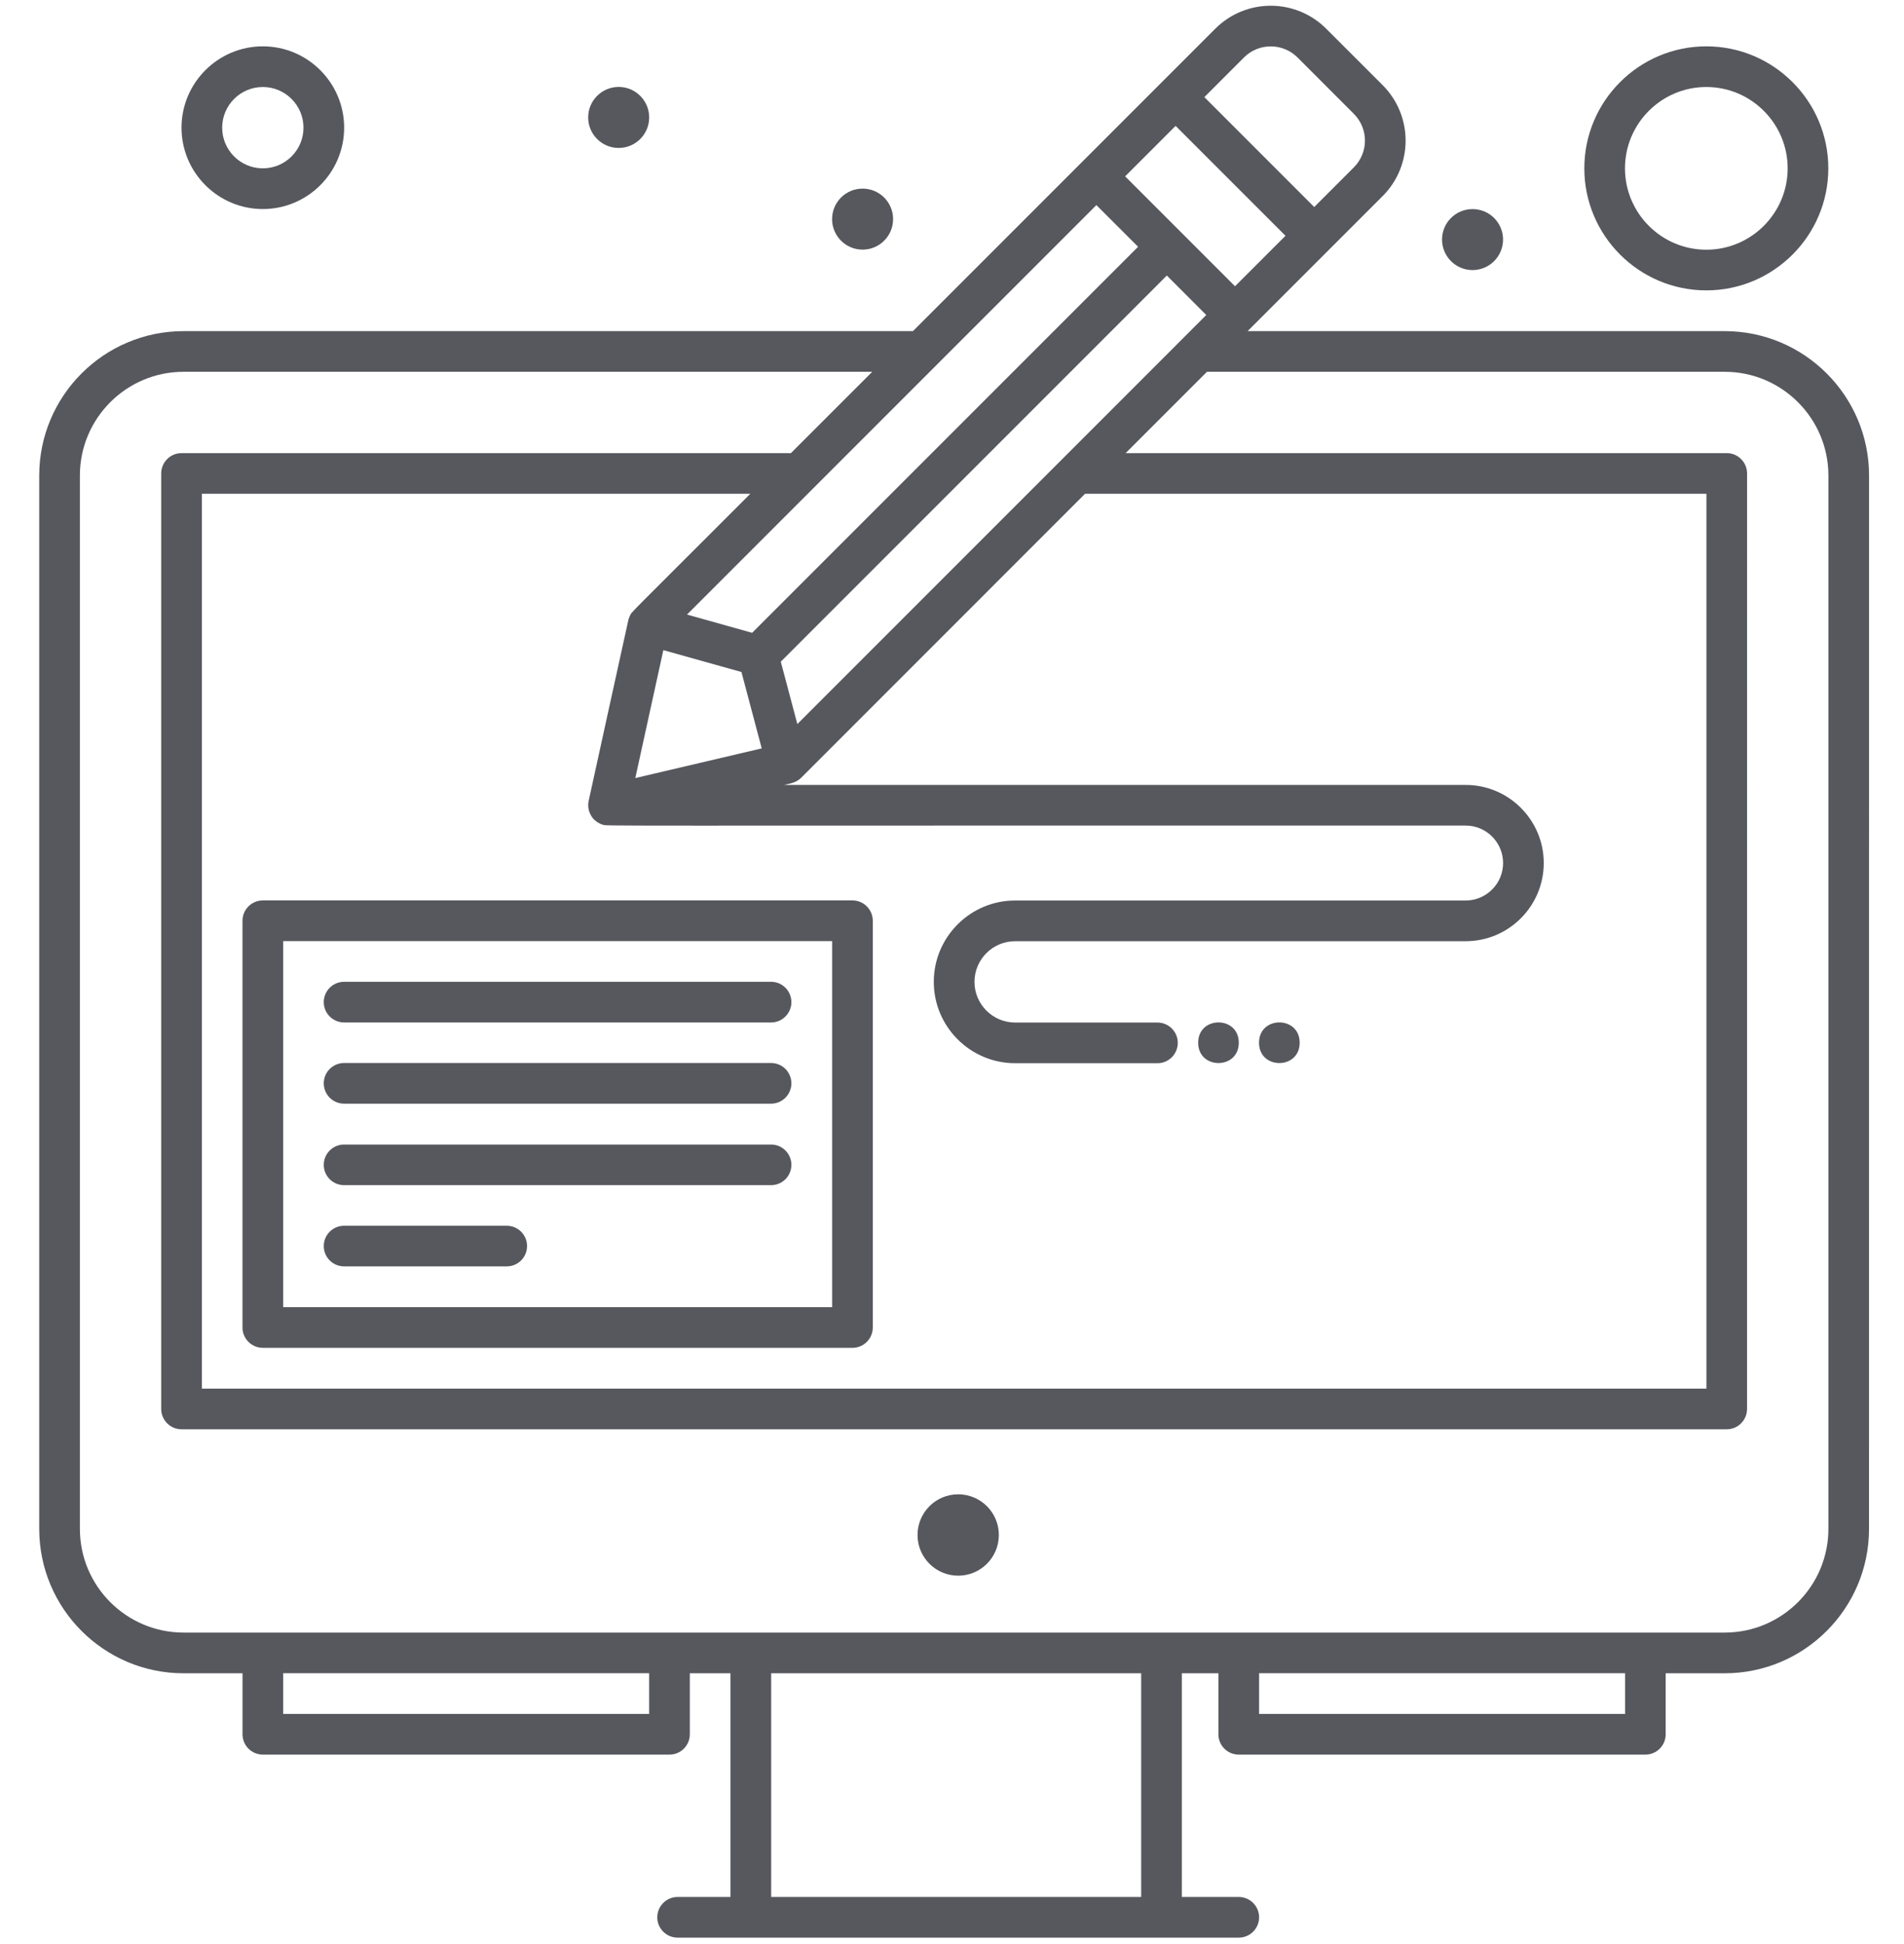 <svg width="48" height="49" viewBox="0 0 48 49" fill="none" xmlns="http://www.w3.org/2000/svg">
<path d="M25.181 38.689C25.181 39.256 24.722 39.715 24.156 39.715C23.59 39.715 23.131 39.256 23.131 38.689C23.131 38.123 23.59 37.664 24.156 37.664C24.722 37.664 25.181 38.123 25.181 38.689Z" fill="#21242C" fill-opacity="0.76"/>
<path d="M6.626 5.269C7.756 5.269 8.676 4.349 8.676 3.218C8.676 2.088 7.756 1.168 6.626 1.168C5.496 1.168 4.576 2.088 4.576 3.218C4.576 4.349 5.496 5.269 6.626 5.269ZM6.626 2.193C7.191 2.193 7.651 2.653 7.651 3.218C7.651 3.784 7.191 4.243 6.626 4.243C6.061 4.243 5.601 3.784 5.601 3.218C5.601 2.653 6.061 2.193 6.626 2.193Z" fill="#21242C" fill-opacity="0.76"/>
<path d="M43.016 7.319C44.712 7.319 46.092 5.939 46.092 4.243C46.092 2.547 44.712 1.168 43.016 1.168C41.321 1.168 39.941 2.547 39.941 4.243C39.941 5.939 41.321 7.319 43.016 7.319ZM43.016 2.193C44.147 2.193 45.067 3.113 45.067 4.243C45.067 5.374 44.147 6.294 43.016 6.294C41.886 6.294 40.966 5.374 40.966 4.243C40.966 3.113 41.886 2.193 43.016 2.193Z" fill="#21242C" fill-opacity="0.76"/>
<path d="M16.366 2.96C16.366 3.385 16.021 3.729 15.597 3.729C15.172 3.729 14.828 3.385 14.828 2.96C14.828 2.536 15.172 2.191 15.597 2.191C16.021 2.191 16.366 2.536 16.366 2.96Z" fill="#21242C" fill-opacity="0.76"/>
<path d="M37.892 6.038C37.892 6.463 37.548 6.807 37.123 6.807C36.698 6.807 36.354 6.463 36.354 6.038C36.354 5.613 36.698 5.27 37.123 5.27C37.548 5.27 37.892 5.613 37.892 6.038Z" fill="#21242C" fill-opacity="0.76"/>
<path d="M22.515 5.523C22.515 5.947 22.171 6.292 21.746 6.292C21.321 6.292 20.977 5.947 20.977 5.523C20.977 5.098 21.321 4.754 21.746 4.754C22.171 4.754 22.515 5.098 22.515 5.523Z" fill="#21242C" fill-opacity="0.76"/>
<path d="M43.48 8.346H31.453L34.855 4.944C35.629 4.171 35.629 2.918 34.855 2.144L33.435 0.725C32.662 -0.049 31.409 -0.049 30.636 0.725L23.015 8.346H4.628C2.621 8.346 0.989 9.978 0.989 11.985V38.536C0.989 40.543 2.621 42.175 4.628 42.175H6.114V43.713C6.114 43.996 6.344 44.225 6.627 44.225H16.878C17.161 44.225 17.39 43.996 17.39 43.713V42.175H18.415V47.813H17.083C16.8 47.813 16.57 48.043 16.57 48.326C16.57 48.609 16.8 48.838 17.083 48.838H18.928H31.229C31.512 48.838 31.742 48.609 31.742 48.326C31.742 48.043 31.512 47.813 31.229 47.813H29.794V42.175H30.716V43.713C30.716 43.996 30.946 44.225 31.229 44.225H41.48C41.763 44.225 41.992 43.996 41.992 43.713V42.175H43.479C45.486 42.175 47.118 40.543 47.118 38.536L47.119 11.985C47.119 9.978 45.486 8.346 43.48 8.346H43.48ZM27.64 5.17L28.691 6.22L18.961 15.95L17.32 15.49L27.64 5.17ZM29.637 3.173L32.407 5.943L31.135 7.215L28.365 4.445L29.637 3.173ZM18.692 16.938L19.203 18.863L16.016 19.611L16.723 16.387L18.692 16.938ZM15.878 15.527C15.867 15.549 15.858 15.572 15.851 15.595C15.849 15.6 15.847 15.604 15.845 15.609C15.844 15.612 15.844 15.616 15.843 15.619C15.821 15.706 14.835 20.212 14.837 20.202C14.832 20.23 14.829 20.257 14.829 20.285C14.829 20.288 14.828 20.292 14.828 20.296C14.828 20.298 14.829 20.3 14.829 20.302C14.832 20.534 14.993 20.672 14.981 20.661C14.989 20.669 14.999 20.675 15.007 20.682C15.065 20.732 15.058 20.723 15.093 20.742C15.155 20.776 15.139 20.767 15.189 20.783C15.327 20.825 14.16 20.804 36.949 20.808C37.47 20.808 37.893 21.232 37.893 21.753C37.893 22.273 37.47 22.697 36.949 22.697L25.592 22.697C24.461 22.697 23.541 23.617 23.541 24.748C23.541 25.878 24.461 26.798 25.592 26.798H29.18C29.462 26.798 29.692 26.569 29.692 26.285C29.692 26.003 29.462 25.773 29.18 25.773H25.592C25.026 25.773 24.567 25.313 24.567 24.748C24.567 24.183 25.026 23.723 25.592 23.723H36.949C38.035 23.723 38.918 22.839 38.918 21.753C38.918 20.667 38.035 19.784 36.949 19.784H19.767C19.782 19.78 19.951 19.741 19.965 19.737C19.97 19.736 19.974 19.733 19.978 19.732C20.063 19.707 20.139 19.662 20.197 19.604L27.354 12.446H43.019V35H5.09V12.446H18.915C15.698 15.666 15.937 15.403 15.879 15.527L15.878 15.527ZM20.101 18.249L19.684 16.678L29.416 6.945L30.41 7.94C28.812 9.538 20.891 17.459 20.101 18.25L20.101 18.249ZM31.36 1.449C31.733 1.076 32.337 1.076 32.711 1.449L34.13 2.869C34.504 3.242 34.504 3.846 34.13 4.219L33.132 5.218L30.362 2.448L31.36 1.449ZM16.365 43.2H7.139V42.174H16.365V43.2ZM28.769 47.813H19.441V42.175H28.769V47.813ZM40.968 43.2H31.742V42.174H40.968V43.2ZM46.094 38.535C46.094 39.977 44.921 41.149 43.48 41.149H4.628C3.186 41.149 2.014 39.977 2.014 38.535L2.014 11.985C2.014 10.543 3.186 9.371 4.628 9.371H21.989L19.939 11.421H4.576C4.293 11.421 4.064 11.651 4.064 11.934V35.512C4.064 35.795 4.293 36.025 4.576 36.025H43.531C43.814 36.025 44.043 35.795 44.043 35.512L44.044 11.934C44.044 11.651 43.814 11.421 43.531 11.421H28.378L30.428 9.371H43.48C44.921 9.371 46.094 10.544 46.094 11.985V38.535Z" fill="#21242C" fill-opacity="0.76"/>
<path d="M31.23 26.282C31.23 26.965 30.206 26.965 30.206 26.282C30.206 25.599 31.23 25.599 31.23 26.282Z" fill="#21242C" fill-opacity="0.76"/>
<path d="M32.765 26.282C32.765 26.965 31.74 26.965 31.74 26.282C31.74 25.599 32.765 25.599 32.765 26.282Z" fill="#21242C" fill-opacity="0.76"/>
<path d="M6.626 33.972H21.49C21.773 33.972 22.003 33.743 22.003 33.46L22.003 23.208C22.003 22.925 21.773 22.695 21.491 22.695H6.626C6.343 22.695 6.113 22.925 6.113 23.208V33.46C6.113 33.743 6.343 33.972 6.626 33.972H6.626ZM7.139 23.721H20.978V32.947L7.139 32.947V23.721Z" fill="#21242C" fill-opacity="0.76"/>
<path d="M19.439 24.746H8.675C8.392 24.746 8.162 24.976 8.162 25.259C8.162 25.541 8.392 25.771 8.675 25.771H19.439C19.721 25.771 19.951 25.541 19.951 25.259C19.951 24.976 19.721 24.746 19.439 24.746Z" fill="#21242C" fill-opacity="0.76"/>
<path d="M19.439 26.793H8.675C8.392 26.793 8.162 27.022 8.162 27.305C8.162 27.588 8.392 27.818 8.675 27.818H19.439C19.721 27.818 19.951 27.588 19.951 27.305C19.951 27.022 19.721 26.793 19.439 26.793Z" fill="#21242C" fill-opacity="0.76"/>
<path d="M19.439 28.848H8.675C8.392 28.848 8.162 29.077 8.162 29.36C8.162 29.643 8.392 29.872 8.675 29.872H19.439C19.721 29.872 19.951 29.643 19.951 29.36C19.951 29.077 19.721 28.848 19.439 28.848Z" fill="#21242C" fill-opacity="0.76"/>
<path d="M12.775 30.895H8.675C8.392 30.895 8.162 31.124 8.162 31.407C8.162 31.69 8.392 31.919 8.675 31.919H12.775C13.058 31.919 13.287 31.69 13.287 31.407C13.287 31.124 13.058 30.895 12.775 30.895Z" fill="#21242C" fill-opacity="0.76"/>
</svg>
